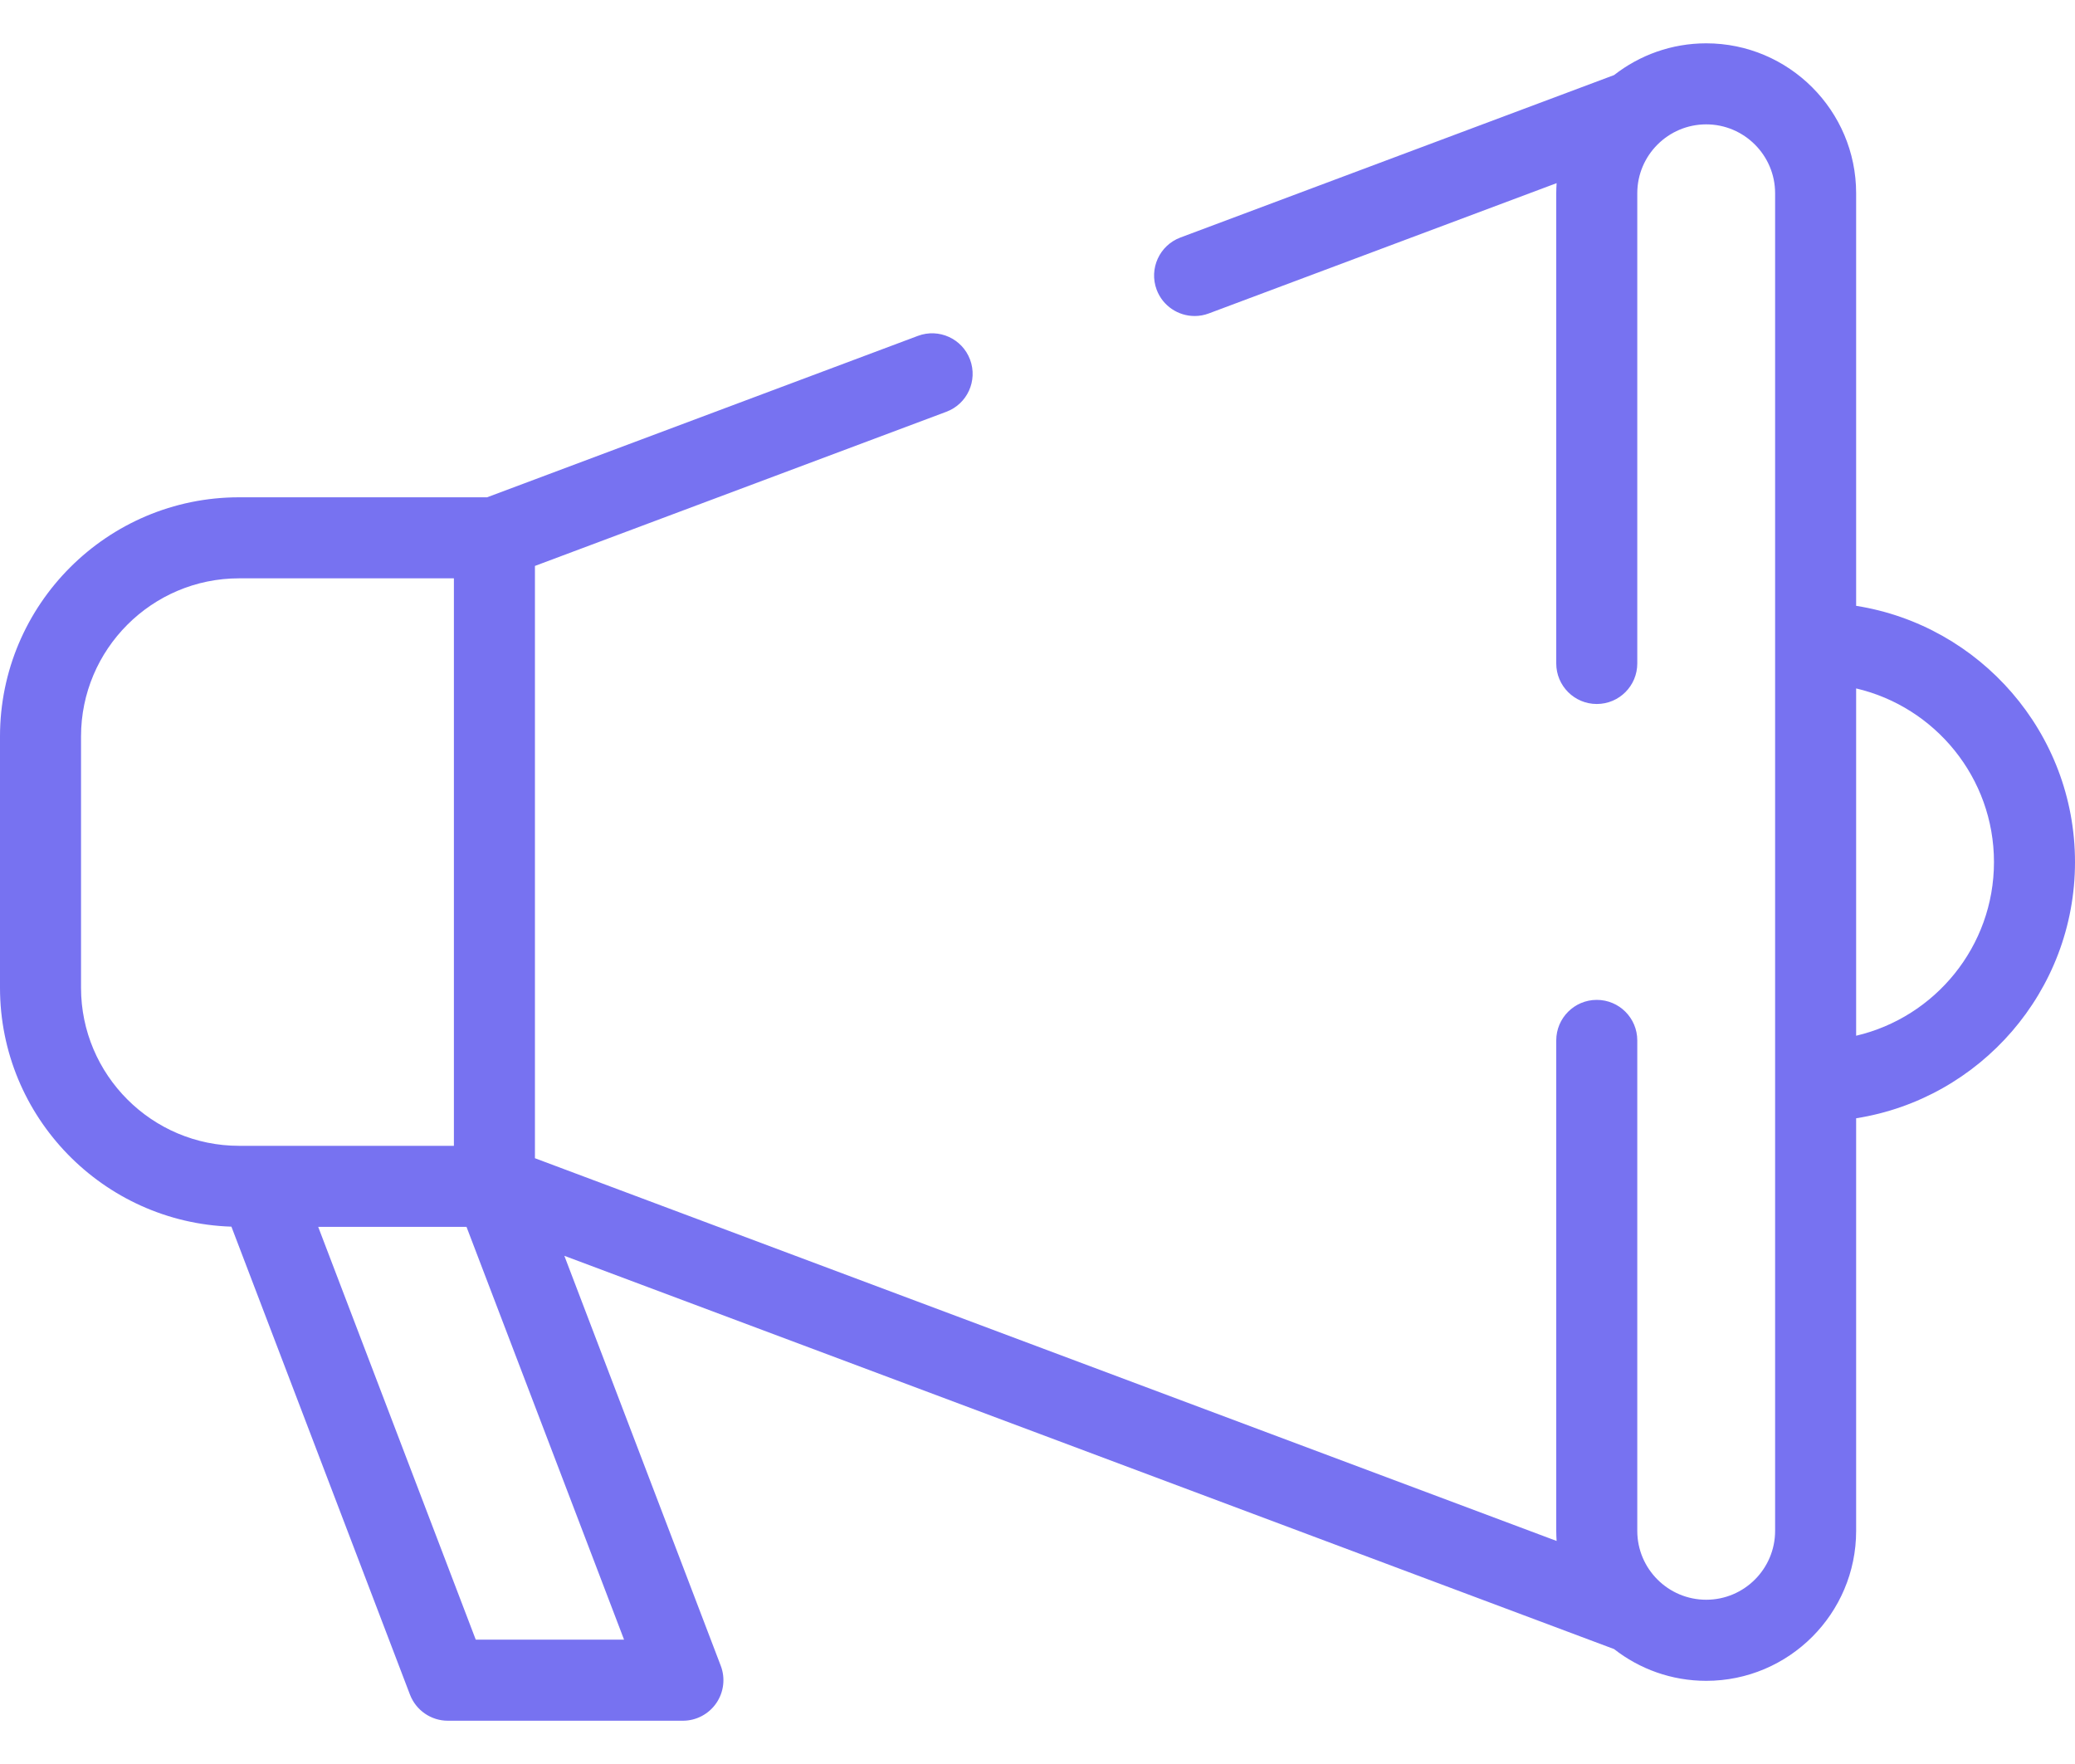 <svg width="40" height="34" viewBox="0 0 40 34" fill="none" xmlns="http://www.w3.org/2000/svg">
<path d="M35.781 11.677V3.725C35.781 2.131 34.484 0.835 32.891 0.835C32.222 0.835 31.605 1.064 31.115 1.447L22.755 4.578C22.351 4.729 22.146 5.18 22.297 5.584C22.415 5.898 22.713 6.091 23.029 6.091C23.12 6.091 23.213 6.075 23.303 6.041L30.007 3.53C30.003 3.595 30 3.659 30 3.725V12.788C30 13.219 30.35 13.569 30.781 13.569C31.213 13.569 31.562 13.219 31.562 12.788V3.725C31.562 2.993 32.158 2.397 32.891 2.397C33.623 2.397 34.219 2.993 34.219 3.725V29.506C34.219 30.239 33.623 30.834 32.891 30.834C32.158 30.834 31.562 30.239 31.562 29.506V20.053C31.562 19.622 31.213 19.272 30.781 19.272C30.35 19.272 30 19.622 30 20.053V29.506C30 29.572 30.003 29.637 30.007 29.701L10.312 22.324V10.908L18.242 7.937C18.647 7.786 18.851 7.336 18.7 6.931C18.549 6.527 18.098 6.322 17.694 6.474L9.39 9.585H4.609C2.068 9.585 0 11.652 0 14.194V19.038C0 21.529 1.988 23.564 4.461 23.643L7.903 32.663C8.019 32.965 8.309 33.166 8.633 33.166H13.164C13.421 33.166 13.662 33.039 13.808 32.827C13.953 32.616 13.986 32.346 13.894 32.106L10.879 24.205L31.115 31.785C31.605 32.168 32.222 32.397 32.891 32.397C34.485 32.397 35.781 31.101 35.781 29.507V21.554C38.168 21.178 40 19.107 40 16.616C40 14.125 38.168 12.053 35.781 11.677ZM4.609 22.085C2.929 22.085 1.562 20.718 1.562 19.038V14.194C1.562 12.514 2.929 11.147 4.609 11.147H8.75V22.085H5H4.609ZM12.03 31.603H9.171V31.603L6.134 23.647H8.993L12.03 31.603ZM35.781 19.963V13.269C37.301 13.624 38.438 14.989 38.438 16.616C38.438 18.242 37.301 19.608 35.781 19.963Z" fill="#7772F1"/>
</svg>
